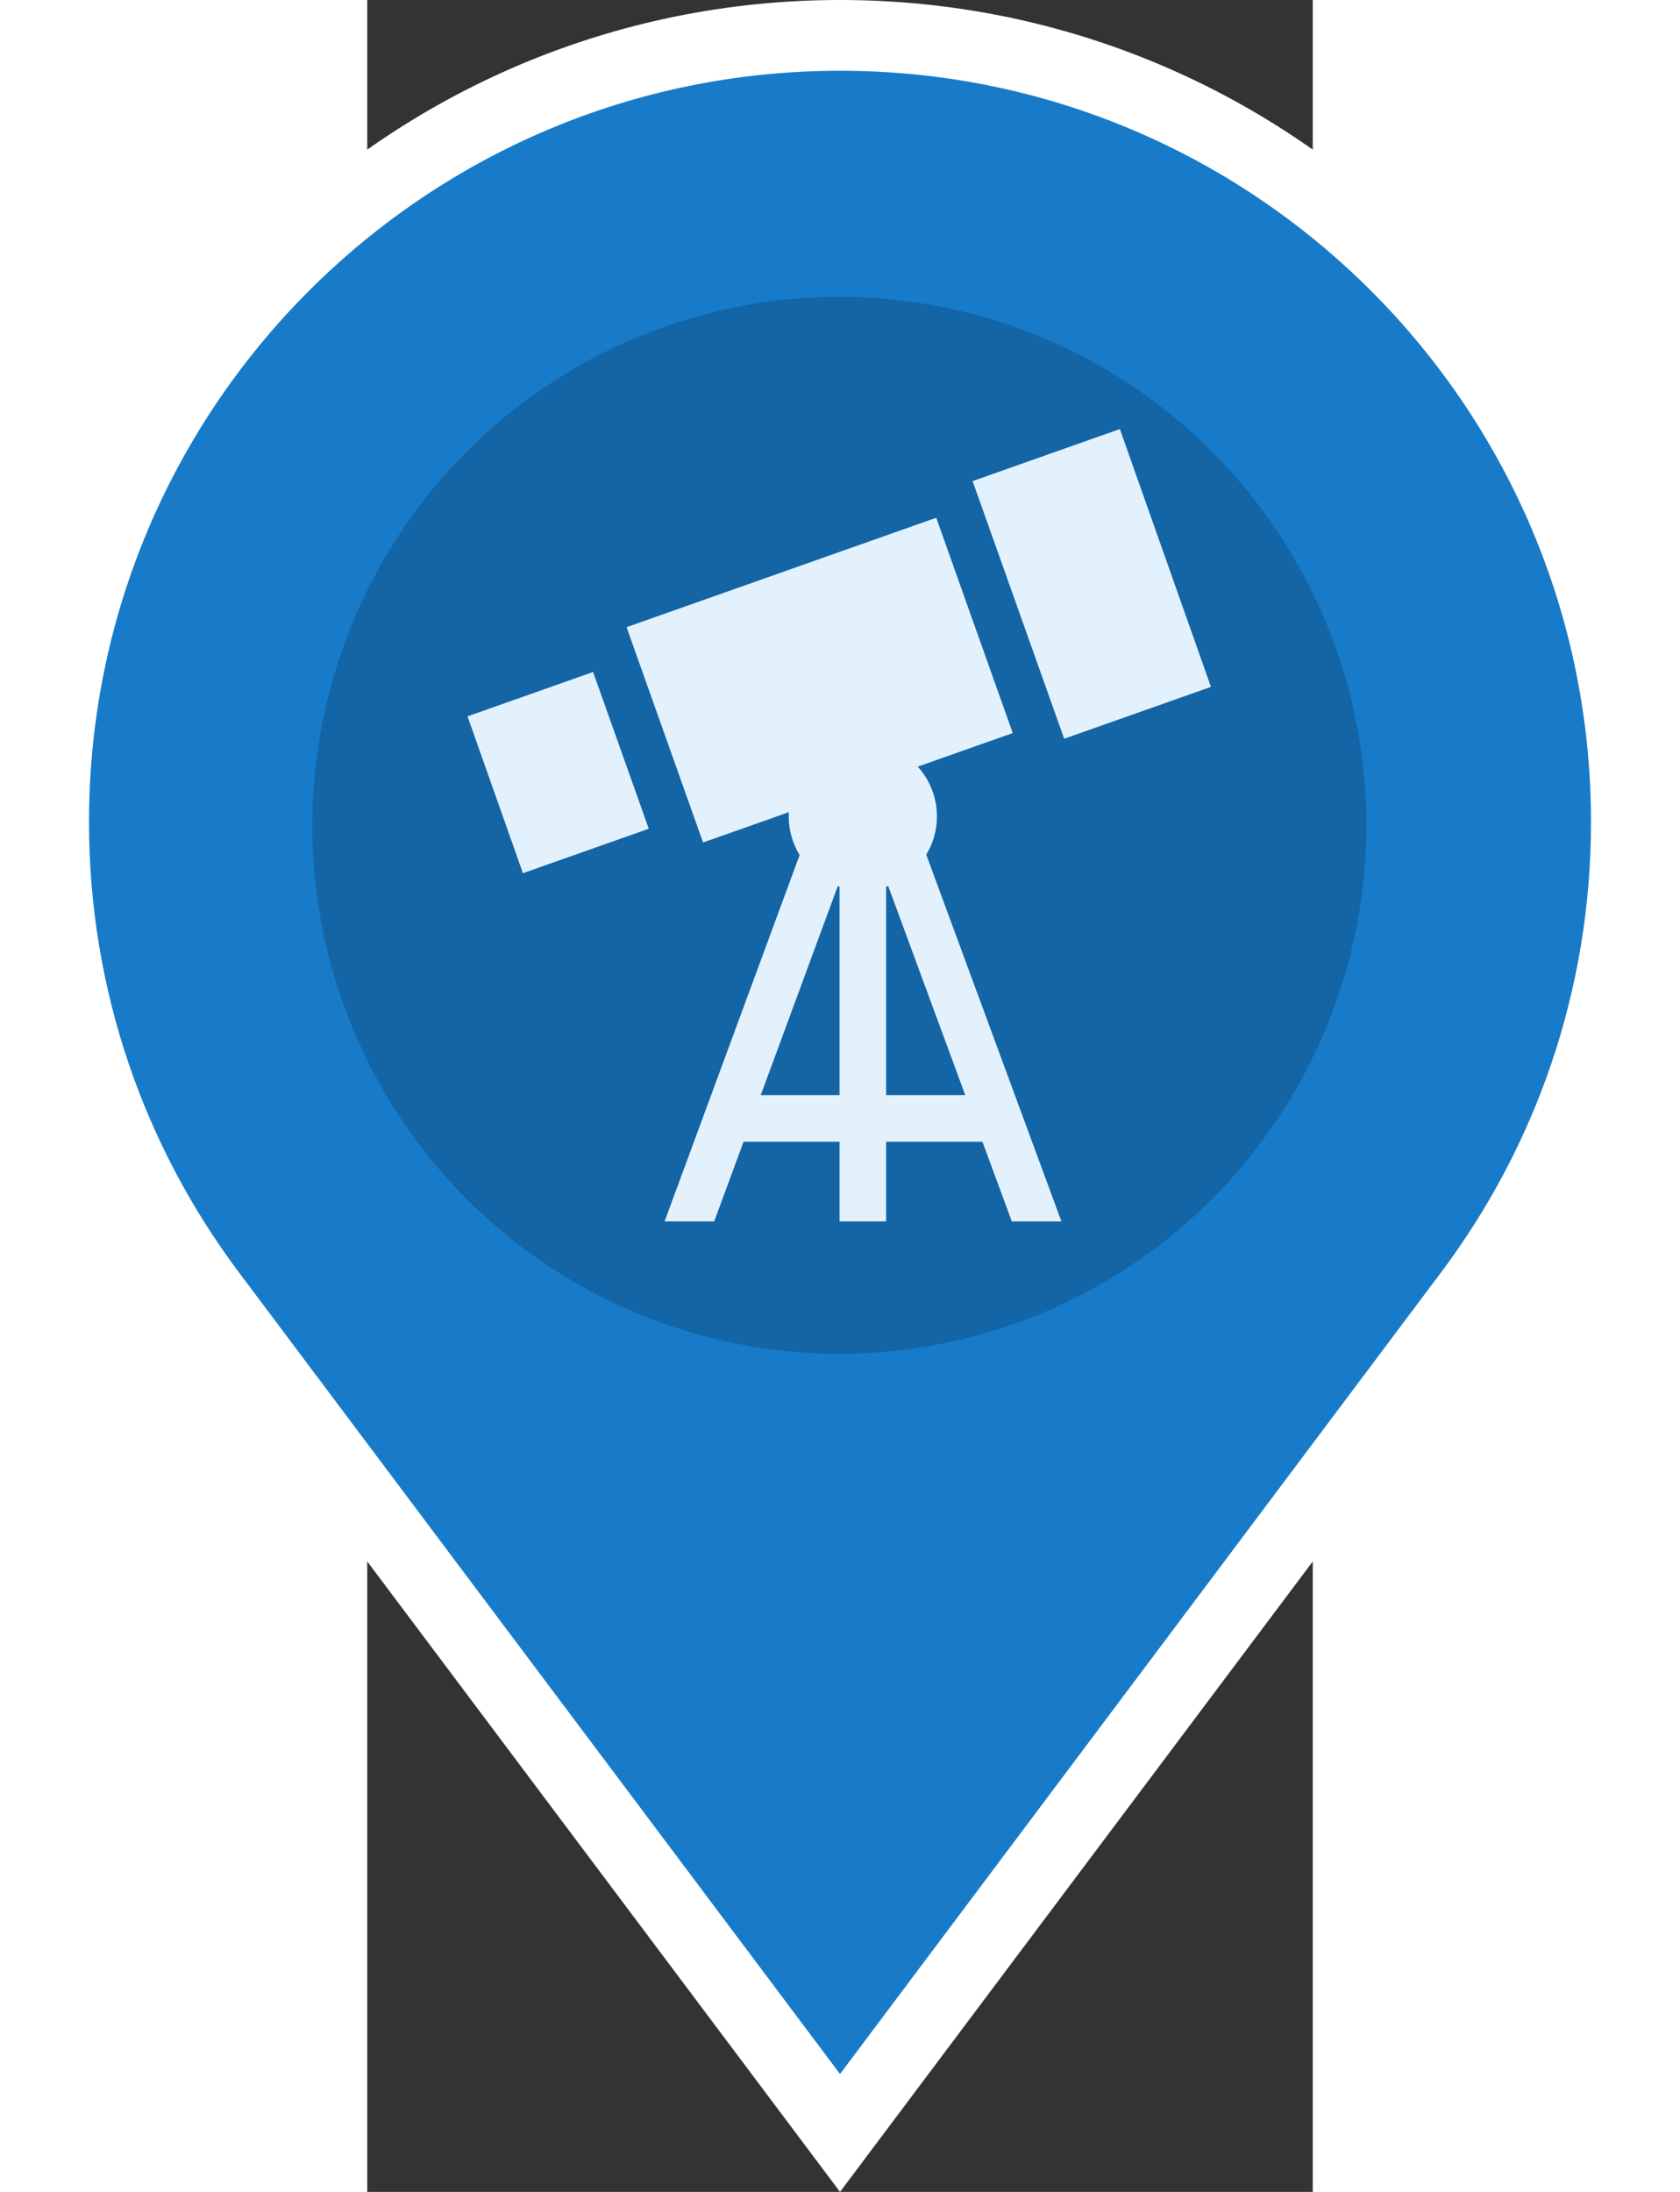 <svg width="46" height="60" version="1.1" viewBox="0 0 218.77 507.04" xmlns="http://www.w3.org/2000/svg">
 <rect x="0" y="0" width="218.77" height="507.04" fill="#333333" stroke="none"/>
 <g transform="translate(-133.22 8.183)" stroke="#fff" stroke-width="16.368" fill="#177bc9">
  <path d="m242.61 0c-100.48 0-181.96 81.473-181.96 181.96 0 40.928 13.504 78.659 36.31 109.08l145.65 194.18 145.64-194.18c22.808-30.416 36.31-68.146 36.31-109.08 0-100.48-81.473-181.96-181.96-181.96z" stroke="#fff" stroke-width="16.368" fill="#177bc9"/>
 </g>
 <ellipse cx="109.23" cy="190.92" rx="121.94" ry="122.25" fill="#1365a6" stroke-width="1.618"/>
 <g transform="matrix(.358 0 0 .358 23.199 99.247)" fill="#e3f1fc">
  <path d="m385.63 200.11 94.863-33.512-58.852-166.59-95.191 33.629z" fill="#e3f1fc"/>
  <path d="m81.145 156.98-81.145 28.664 35.801 101.35 81.348-28.734z" fill="#e3f1fc"/>
  <path d="m303.39 250.28c0-12.355-4.707-23.633-12.414-32.141l61.418-21.695-49.449-139.12-200.16 70.711 49.453 139.11 55.434-19.582c-0.051 0.898-0.078 1.801-0.078 2.711 0 9.152 2.582 17.707 7.051 24.988l-87.273 236.73h32.062l18.98-51.484h62.035v51.484h30.086v-51.484h62.273l18.977 51.484h32.066l-87.363-236.97c4.379-7.227 6.906-15.699 6.906-24.746zm-62.945 180.15h-50.941l49.797-135.07c0.379 0.137 0.762 0.262 1.145 0.387zm81.266 0h-51.18v-134.68c0.453-0.148 0.91-0.297 1.359-0.461z" fill="#e3f1fc"/>
 </g>
</svg>

